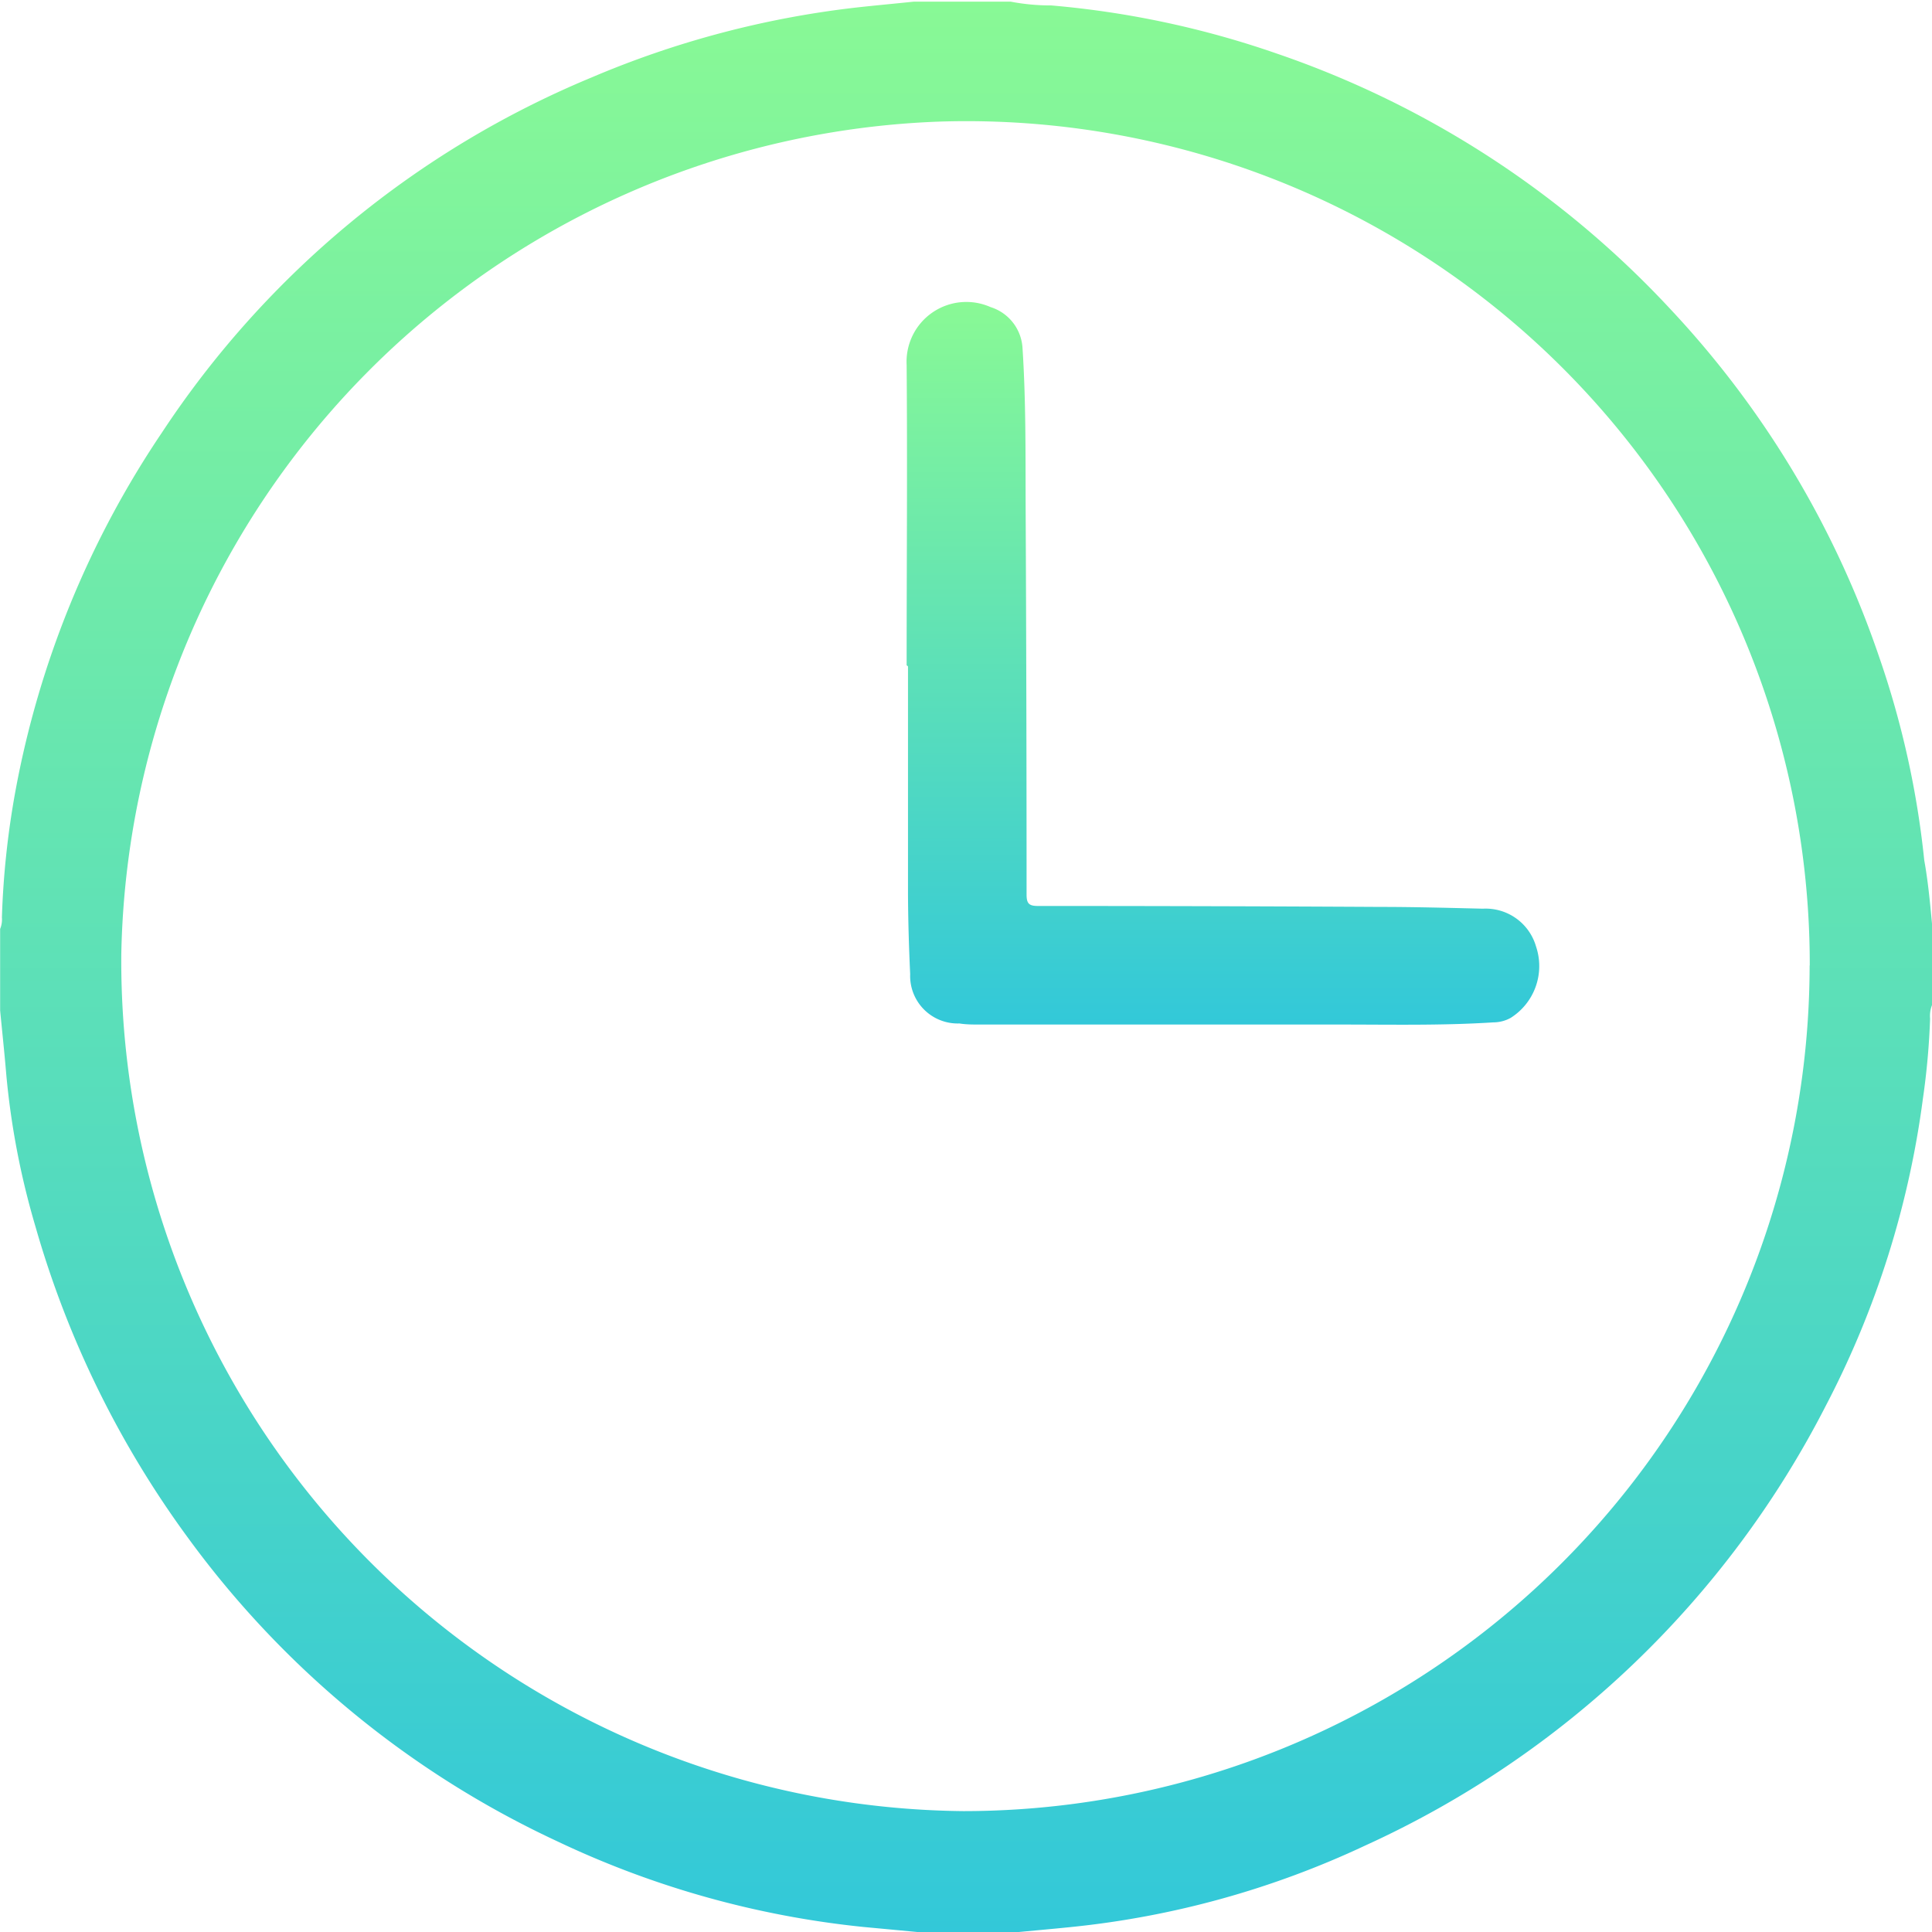 <svg height="14.224" viewBox="0 0 14.224 14.224" width="14.224" xmlns="http://www.w3.org/2000/svg">
    <defs>
        <linearGradient gradientUnits="objectBoundingBox" id="linear-gradient" x1="0.5" x2="0.5"
            y2="1">
            <stop offset="0" stop-color="#89f995" />
            <stop offset="1" stop-color="#32c8d9" />
        </linearGradient>
    </defs>
    <g data-name="Group 19294" id="Group_19294" transform="translate(143 53)">
        <path d="M-128.776-46.2v.6a.219.219,0,0,0-.014.1,5.415,5.415,0,0,1-.053.589,6.787,6.787,0,0,1-.713,2.257,7.124,7.124,0,0,1-3.392,3.241,6.675,6.675,0,0,1-2.162.6c-.154.016-.308.029-.462.044h-.6l-.47-.044a6.88,6.88,0,0,1-2.258-.632,7.04,7.04,0,0,1-2.71-2.225,7.228,7.228,0,0,1-1.129-2.3,5.8,5.8,0,0,1-.215-1.121c-.013-.157-.03-.313-.045-.47v-.6a.183.183,0,0,0,.013-.085,6.263,6.263,0,0,1,.1-.932,6.979,6.979,0,0,1,1.078-2.637,7,7,0,0,1,3.164-2.615,7,7,0,0,1,1.943-.514c.143-.016.287-.029.43-.044h.711a1.57,1.57,0,0,0,.3.028,6.836,6.836,0,0,1,1.659.354,7.084,7.084,0,0,1,2.9,1.883,7.061,7.061,0,0,1,1.535,2.557,6.653,6.653,0,0,1,.333,1.5C-128.806-46.518-128.791-46.361-128.776-46.2Zm-.9.31a6.208,6.208,0,0,0-6.4-6.215,6.251,6.251,0,0,0-6.031,6.132,6.26,6.26,0,0,0,6.2,6.307A6.232,6.232,0,0,0-129.677-45.894Z" data-name="Path 19034"
            fill="url(#linear-gradient)"
            id="Path_19034" />
        <path d="M279.135,90.435c0-.737.006-1.474,0-2.211a.44.44,0,0,1,.618-.426.336.336,0,0,1,.235.3c.025.383.022.767.023,1.151q.007,1.437.007,2.874c0,.065.017.084.083.084q1.259,0,2.519.007c.253,0,.505.007.758.013a.386.386,0,0,1,.391.279.451.451,0,0,1-.187.525.264.264,0,0,1-.128.033c-.373.024-.747.016-1.12.016-.887,0-1.774,0-2.661,0-.05,0-.1,0-.15-.008a.35.35,0,0,1-.362-.363c-.009-.194-.015-.389-.016-.584,0-.561,0-1.121,0-1.682Z" data-name="Path 19035"
            fill="url(#linear-gradient)"
            id="Path_19035" transform="translate(-415.46 -138.537)" />
    </g>
</svg>
